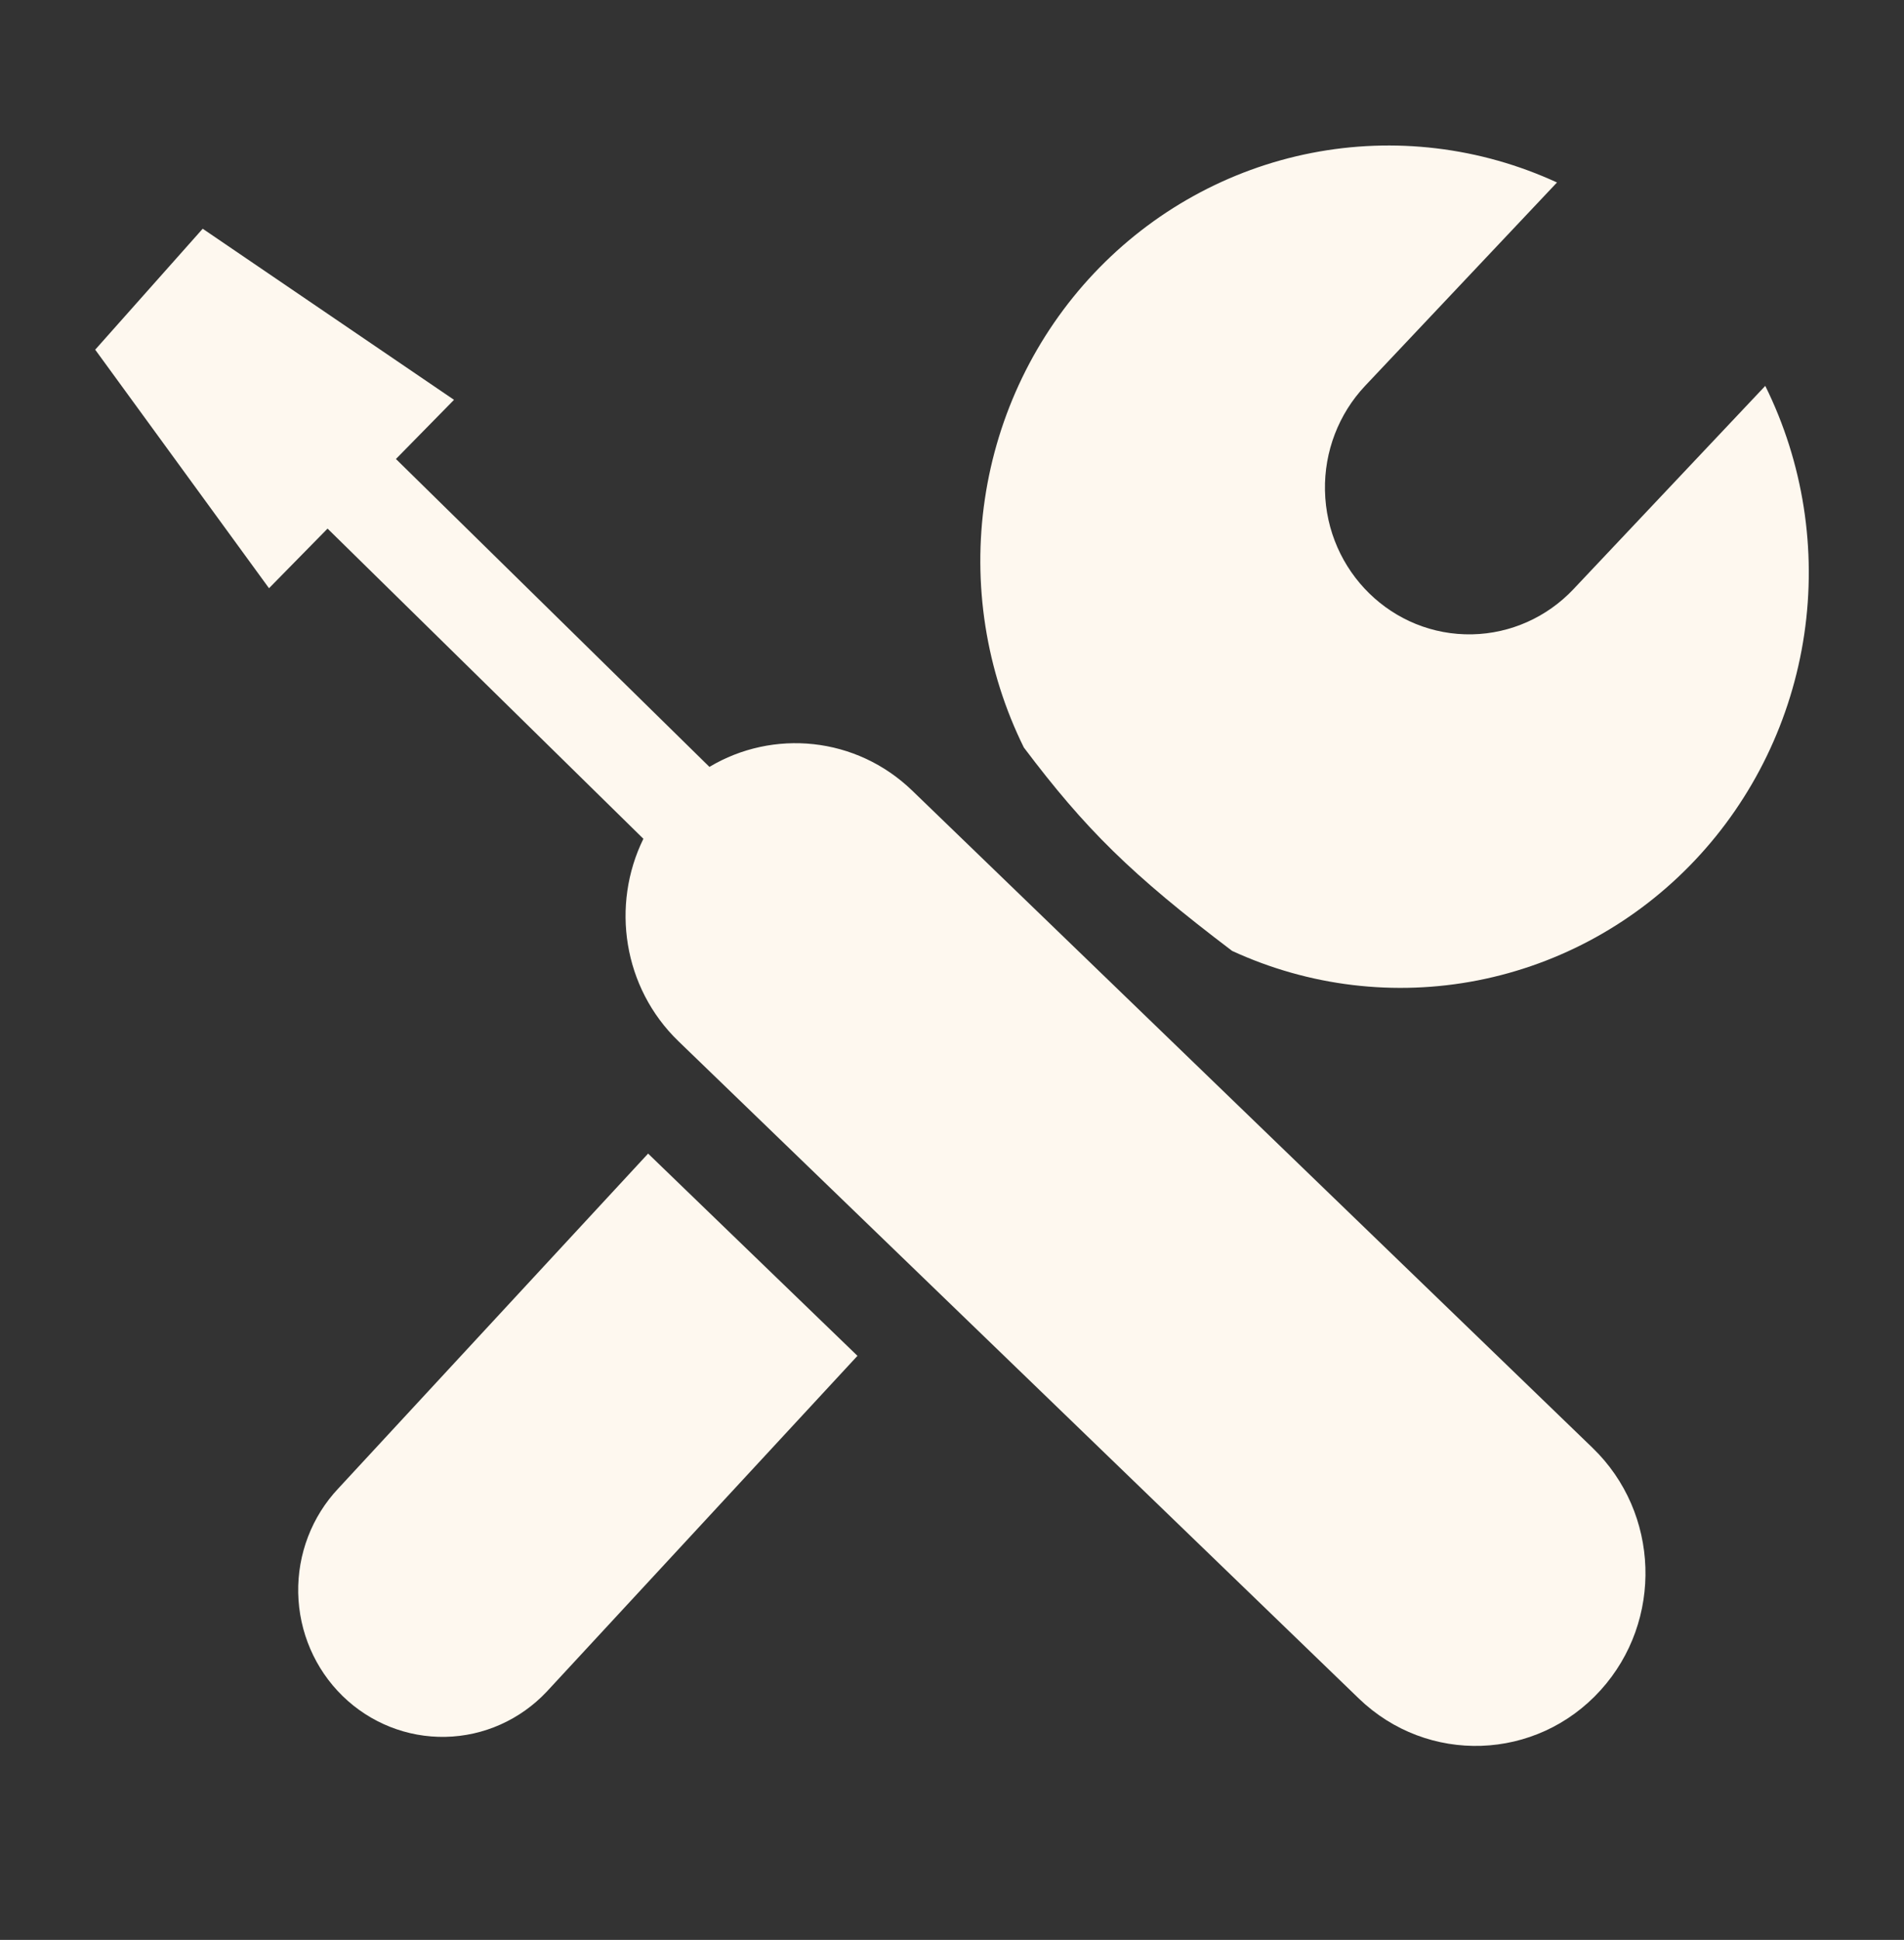 <svg xmlns="http://www.w3.org/2000/svg" width="109" height="111" viewBox="0 0 109 111" fill="none">
<rect x="0" y="0" width="109" height="111" fill="#333333" stroke="none"/>
<path d="M78.152 22.075C76.635 23.683 75.807 25.838 75.852 28.066C75.945 32.706 79.719 36.39 84.282 36.296C86.474 36.25 88.557 35.321 90.075 33.714L101.058 22.08C103.23 26.471 104.009 31.439 103.289 36.299C102.569 41.159 100.385 45.673 97.038 49.218C93.691 52.764 89.345 55.167 84.599 56.097C79.852 57.027 74.939 56.438 70.536 54.41C64.723 50.004 62.144 47.451 58.613 42.772C56.442 38.381 55.662 33.413 56.382 28.553C57.102 23.693 59.286 19.179 62.633 15.634C65.981 12.088 70.327 9.685 75.073 8.755C79.819 7.825 84.732 8.414 89.135 10.441L78.152 22.075Z" fill="#FEF8EF"/>
<path d="M37.103 66.008L49.088 77.58L31.295 96.8C29.778 98.408 27.694 99.337 25.503 99.382C23.311 99.428 21.192 98.586 19.611 97.043C18.03 95.499 17.117 93.38 17.072 91.152C17.027 88.924 17.855 86.769 19.373 85.162L37.103 66.008Z" fill="#FEF8EF"/>
<path d="M52.226 45.242L91.173 82.848C95.023 86.565 95.228 92.736 91.633 96.709C87.958 100.771 81.723 100.985 77.786 97.184L38.839 59.578C35.667 56.515 34.97 51.787 36.833 47.995L18.752 30.246L15.4 33.658L5.45 20.009L11.604 13.088L25.991 22.878L22.666 26.263L40.613 43.881C44.25 41.71 49.007 42.133 52.226 45.242Z" fill="#FEF8EF"/>
</svg>